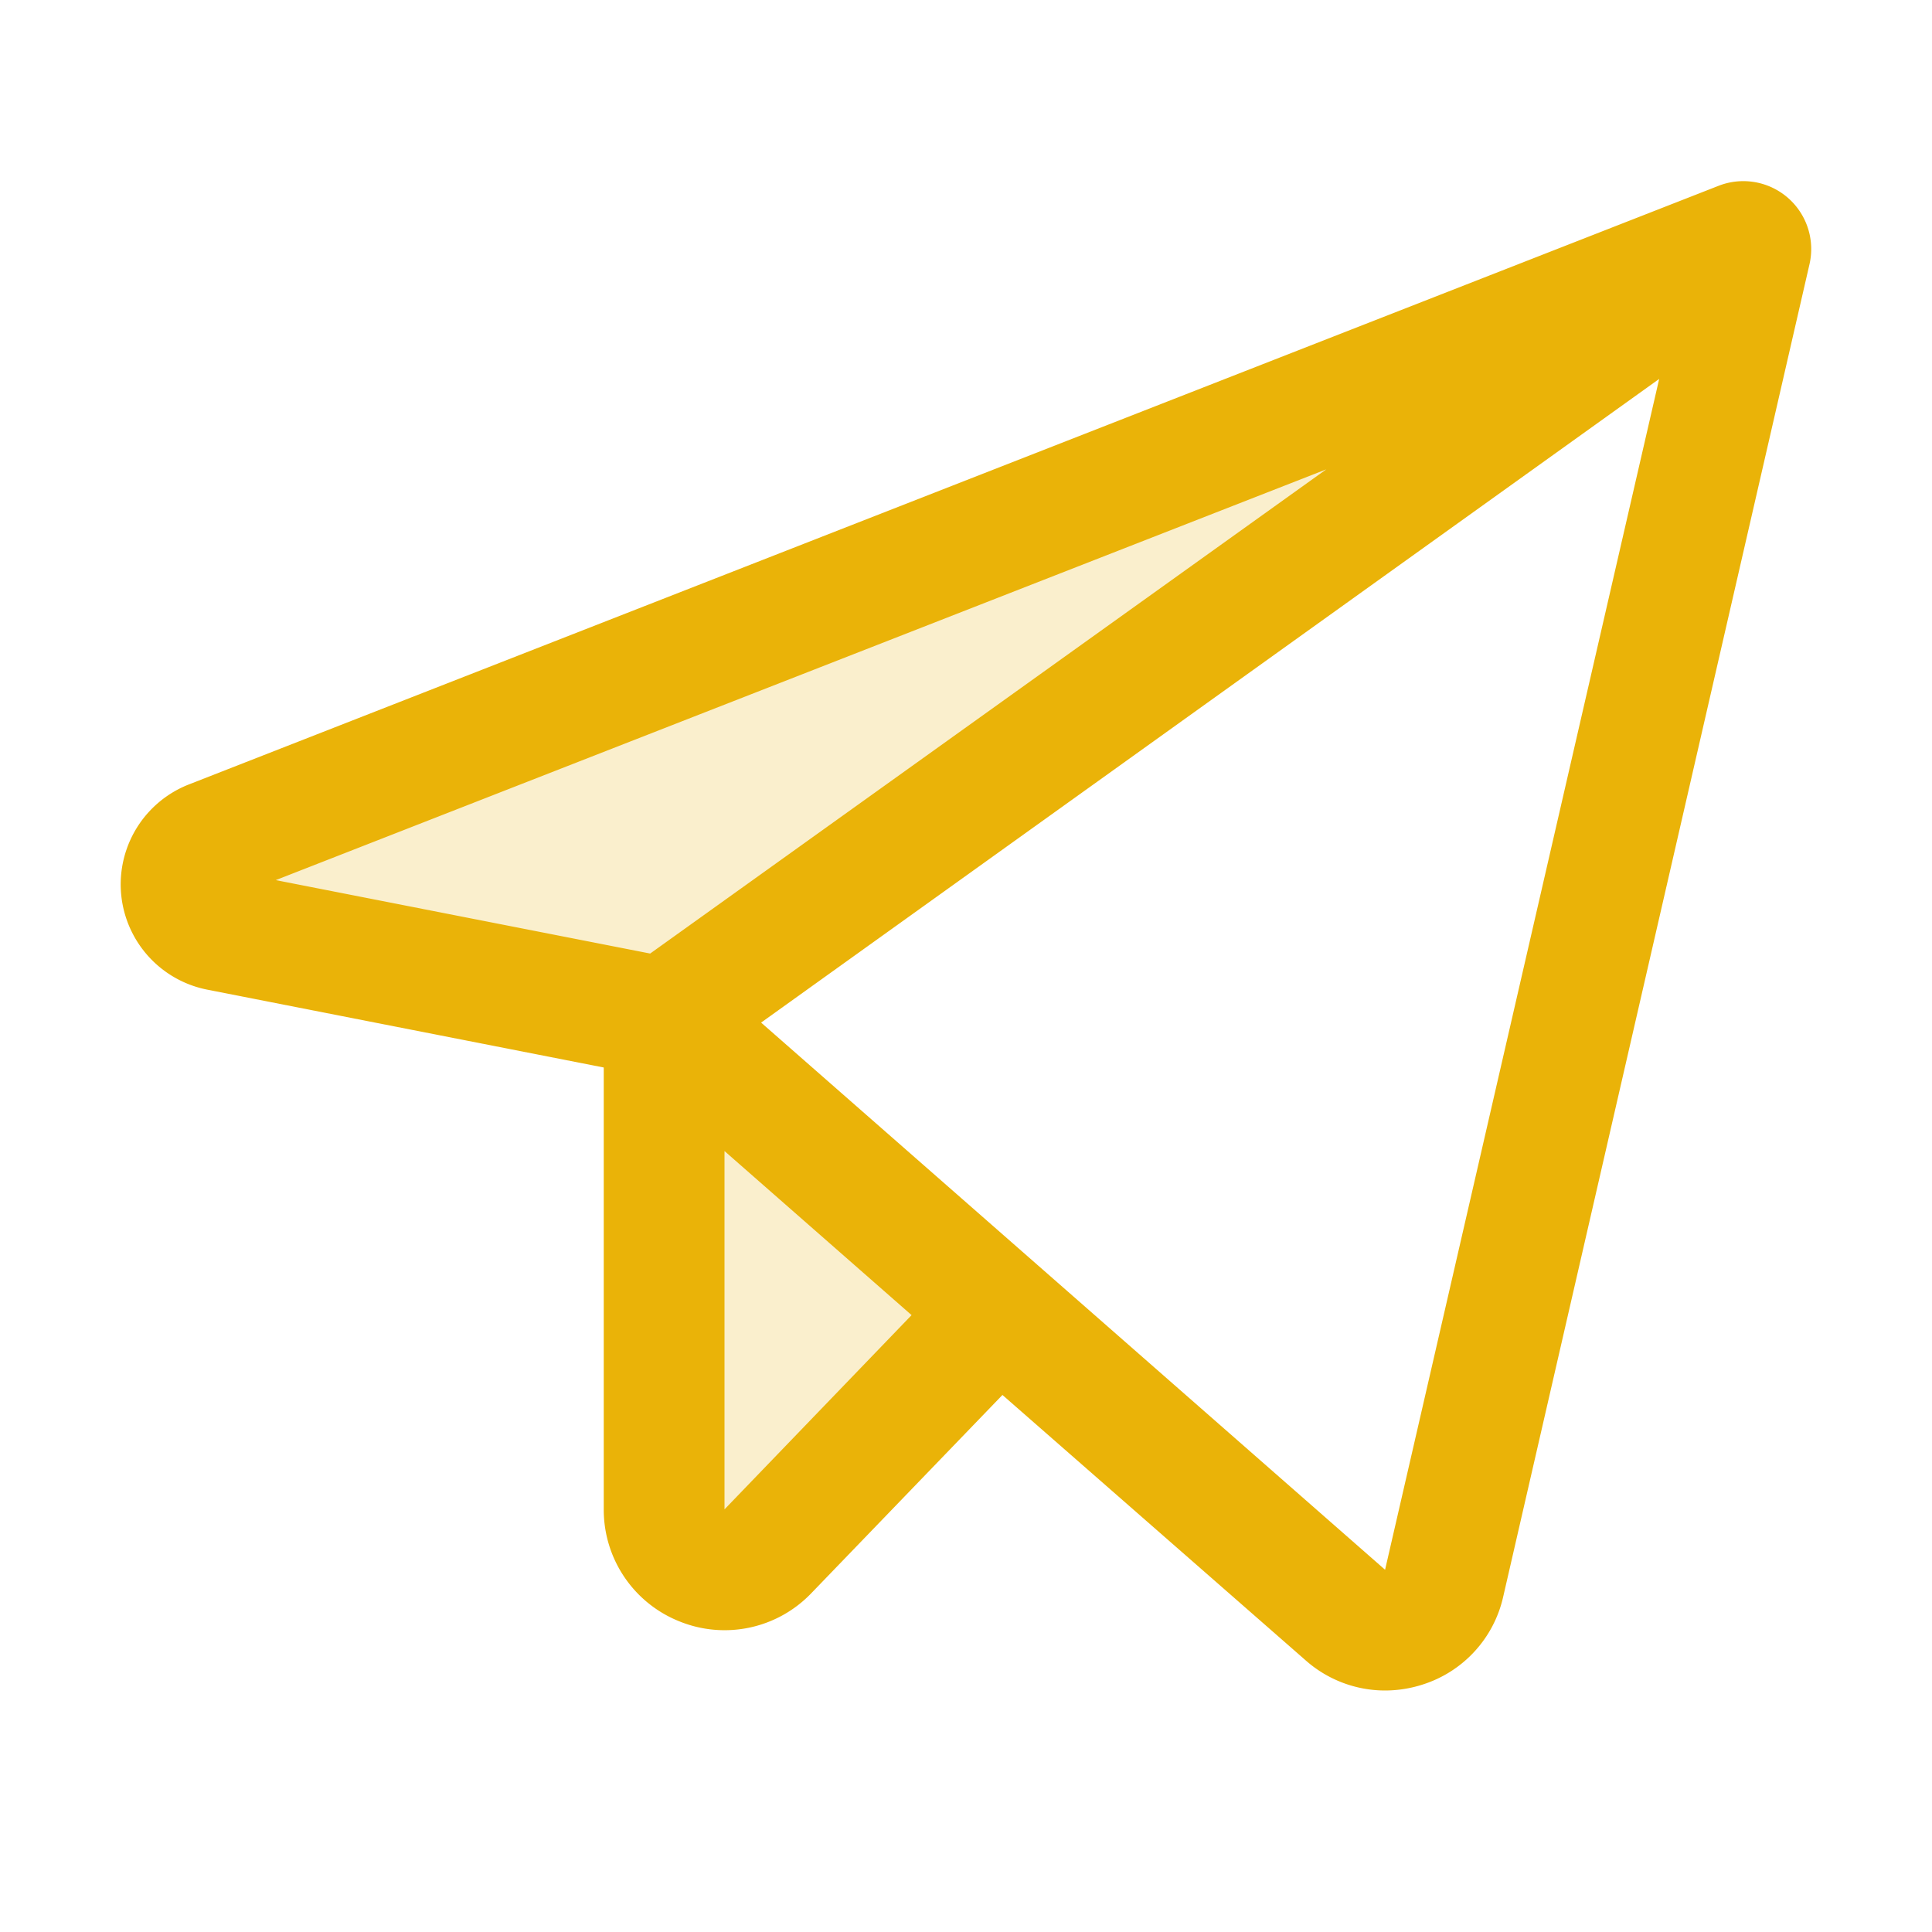 <svg xmlns="http://www.w3.org/2000/svg" xmlns:xlink="http://www.w3.org/1999/xlink" aria-hidden="true" role="img" class="icon h-6 w-6" style="" width="1em" height="1em" viewBox="0 0 256 256" data-v-6e89ca90="">
  <g fill="#eab308">
    <path d="M88 200v-65.13l44.37 38.91l-30.61 31.76A8 8 0 0 1 88 200ZM230.63 32.07L28 111.38a6.23 6.23 0 0 0 1 11.92l59 11.57L232 33.22a1 1 0 0 0-1.37-1.15Z" opacity=".2"></path>
    <path d="M236.88 26.19a9 9 0 0 0-9.16-1.57L25.06 103.93a14.22 14.22 0 0 0 2.43 27.21L80 141.45V200a15.92 15.92 0 0 0 10 14.83a15.91 15.91 0 0 0 17.51-3.73l25.32-26.26L173 220a15.88 15.88 0 0 0 10.51 4a16.3 16.3 0 0 0 5-.79a15.85 15.85 0 0 0 10.67-11.63L239.77 35a9 9 0 0 0-2.89-8.81Zm-61.14 36l-89.59 64.16l-49.61-9.73ZM96 200v-47.48l24.79 21.74Zm87.53 8l-82.68-72.5l119-85.29Z"></path>
  </g>
</svg>